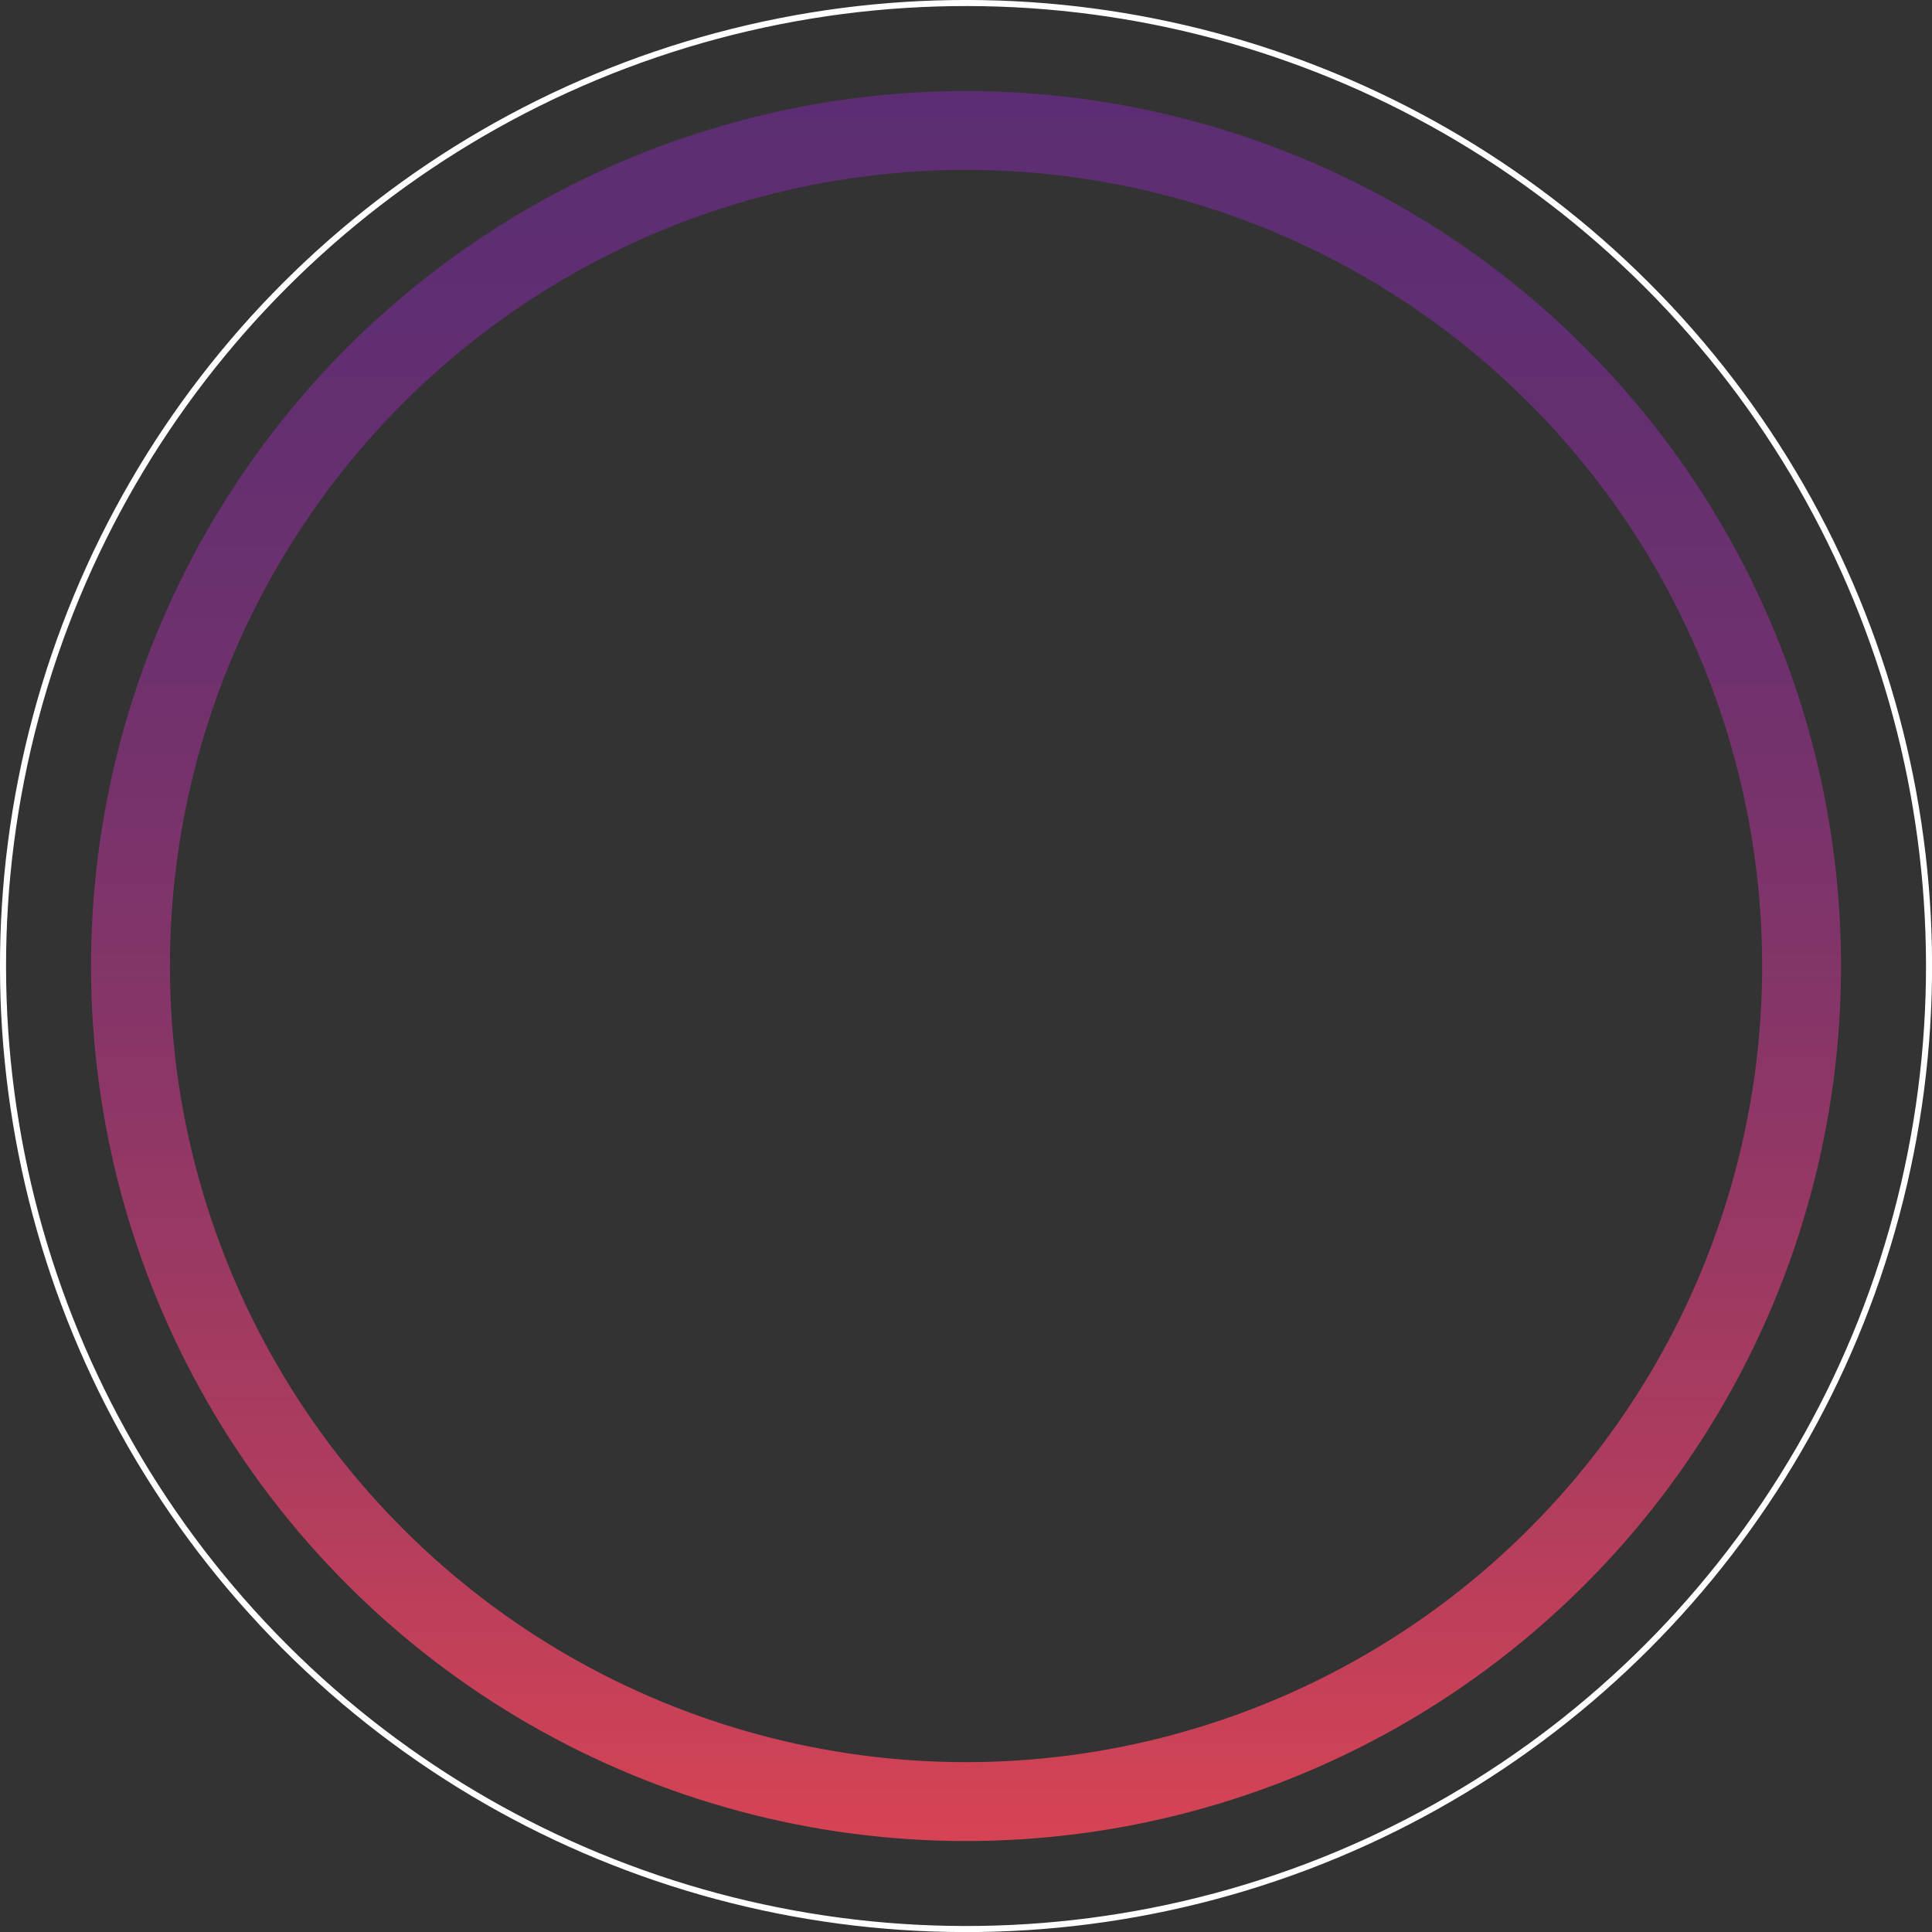 <svg xmlns="http://www.w3.org/2000/svg" xmlns:xlink="http://www.w3.org/1999/xlink" viewBox="0 0 318.33 318.33"><rect x="0" y="0" width="318.33" height="318.33" fill="#333333" stroke="none"/><defs><style>.cls-1,.cls-2{fill:none;stroke-miterlimit:10;}.cls-1{stroke:#fff;}.cls-2{stroke-width:13px;stroke:url(#Degradado_sin_nombre_8);}</style><linearGradient id="Degradado_sin_nombre_8" x1="159.17" y1="303.33" x2="159.17" y2="15" gradientTransform="translate(159.17 -65.93) rotate(45)" gradientUnits="userSpaceOnUse"><stop offset="0" stop-color="#e54557" stop-opacity="0.92"/><stop offset="0.22" stop-color="#b73d62" stop-opacity="0.92"/><stop offset="0.45" stop-color="#91366c" stop-opacity="0.92"/><stop offset="0.66" stop-color="#753172" stop-opacity="0.92"/><stop offset="0.85" stop-color="#652e77" stop-opacity="0.92"/><stop offset="1" stop-color="#5f2d78" stop-opacity="0.92"/></linearGradient></defs><g id="Layer_2" data-name="Layer 2"><g id="BACKGROUND"><circle class="cls-1" cx="159.17" cy="159.17" r="158.67" transform="translate(-65.93 159.17) rotate(-45)"/><circle class="cls-2" cx="159.17" cy="159.17" r="137.67" transform="translate(-65.93 159.17) rotate(-45)"/></g></g></svg>